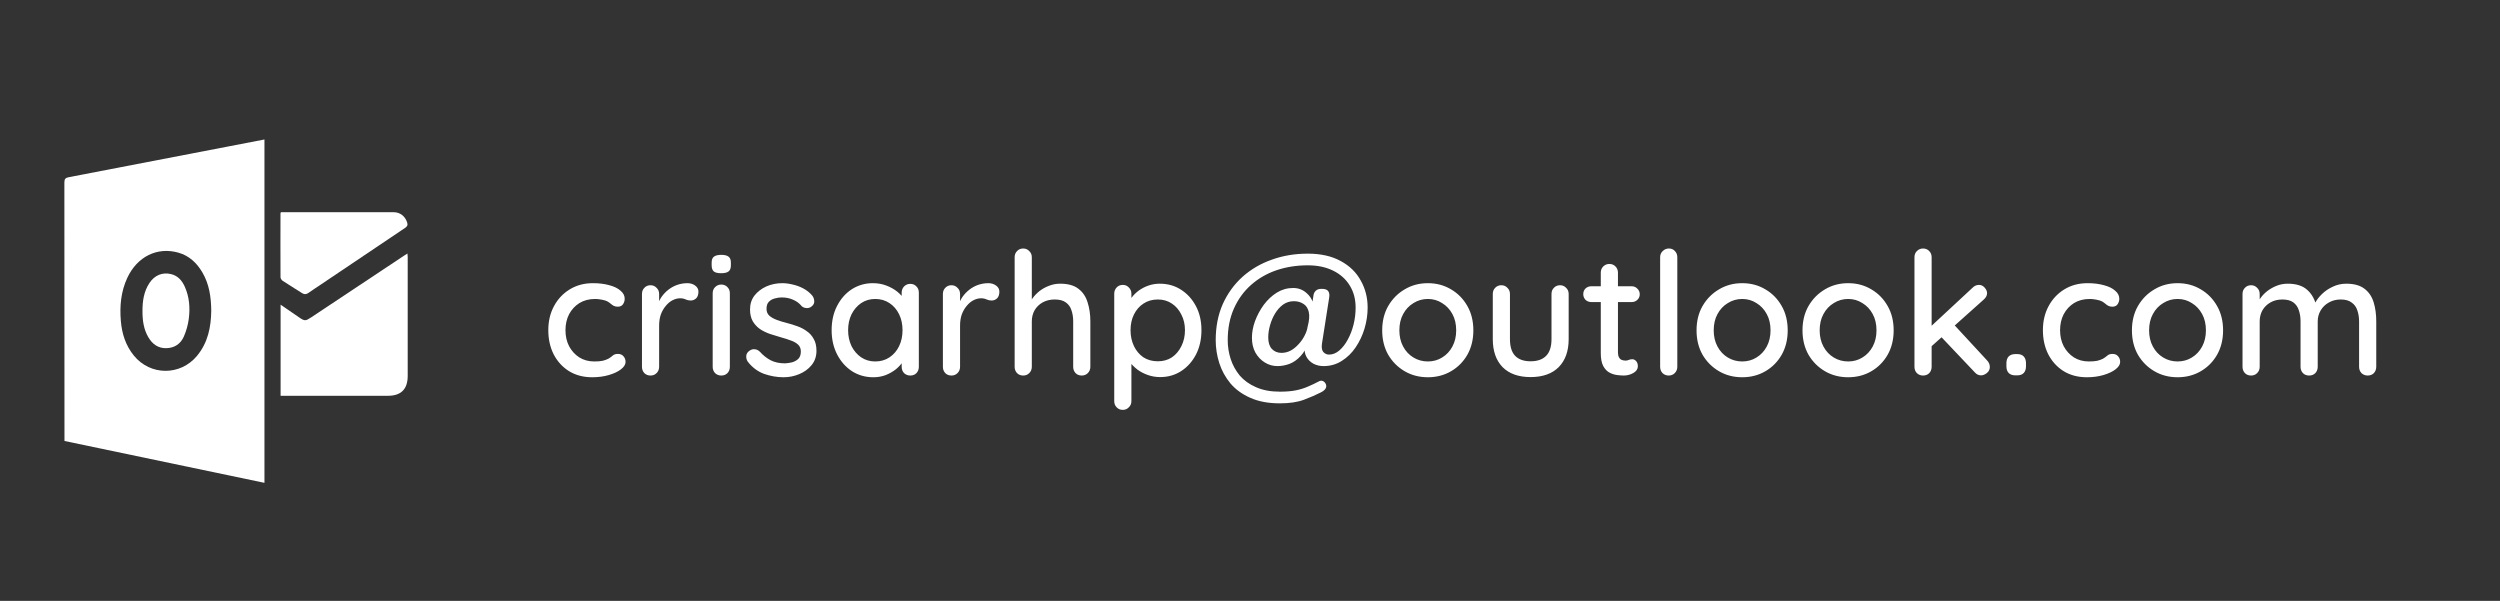 <svg width="233" height="56" viewBox="0 0 233 56" fill="none" xmlns="http://www.w3.org/2000/svg">
<rect x="0" y="0" width="233" height="56" fill="#333333" stroke="none"/>
<path d="M55.262 26.392C55.838 26.392 56.35 26.456 56.798 26.584C57.246 26.701 57.593 26.872 57.838 27.096C58.094 27.309 58.222 27.56 58.222 27.848C58.222 28.029 58.169 28.2 58.062 28.36C57.955 28.509 57.795 28.584 57.582 28.584C57.433 28.584 57.305 28.557 57.198 28.504C57.102 28.451 57.011 28.387 56.926 28.312C56.841 28.237 56.734 28.163 56.606 28.088C56.489 28.024 56.313 27.971 56.078 27.928C55.854 27.885 55.651 27.864 55.47 27.864C54.905 27.864 54.414 27.992 53.998 28.248C53.593 28.504 53.273 28.851 53.038 29.288C52.814 29.725 52.702 30.221 52.702 30.776C52.702 31.331 52.814 31.827 53.038 32.264C53.273 32.701 53.587 33.048 53.982 33.304C54.387 33.56 54.857 33.688 55.39 33.688C55.71 33.688 55.971 33.667 56.174 33.624C56.377 33.571 56.553 33.507 56.702 33.432C56.862 33.336 56.995 33.24 57.102 33.144C57.219 33.037 57.379 32.984 57.582 32.984C57.817 32.984 57.993 33.059 58.11 33.208C58.238 33.347 58.302 33.523 58.302 33.736C58.302 33.971 58.158 34.2 57.87 34.424C57.593 34.637 57.219 34.813 56.75 34.952C56.281 35.091 55.763 35.16 55.198 35.16C54.366 35.16 53.641 34.968 53.022 34.584C52.414 34.2 51.939 33.677 51.598 33.016C51.267 32.355 51.102 31.608 51.102 30.776C51.102 29.933 51.278 29.187 51.63 28.536C51.982 27.875 52.473 27.352 53.102 26.968C53.731 26.584 54.451 26.392 55.262 26.392ZM60.631 35C60.396 35 60.204 34.925 60.055 34.776C59.906 34.616 59.831 34.419 59.831 34.184V27.4C59.831 27.165 59.906 26.973 60.055 26.824C60.204 26.664 60.396 26.584 60.631 26.584C60.855 26.584 61.042 26.664 61.191 26.824C61.351 26.973 61.431 27.165 61.431 27.4V29.192L61.271 28.504C61.356 28.205 61.484 27.928 61.655 27.672C61.836 27.416 62.05 27.192 62.295 27C62.54 26.808 62.812 26.659 63.111 26.552C63.42 26.445 63.74 26.392 64.071 26.392C64.348 26.392 64.588 26.467 64.791 26.616C64.994 26.765 65.095 26.952 65.095 27.176C65.095 27.464 65.02 27.677 64.871 27.816C64.722 27.944 64.556 28.008 64.375 28.008C64.215 28.008 64.06 27.976 63.911 27.912C63.762 27.837 63.586 27.8 63.383 27.8C63.159 27.8 62.93 27.859 62.695 27.976C62.46 28.093 62.247 28.269 62.055 28.504C61.863 28.728 61.708 28.995 61.591 29.304C61.484 29.613 61.431 29.96 61.431 30.344V34.184C61.431 34.419 61.351 34.616 61.191 34.776C61.042 34.925 60.855 35 60.631 35ZM68.022 34.184C68.022 34.419 67.948 34.616 67.798 34.776C67.649 34.925 67.457 35 67.222 35C66.998 35 66.806 34.925 66.646 34.776C66.497 34.616 66.422 34.419 66.422 34.184V27.336C66.422 27.101 66.497 26.909 66.646 26.76C66.806 26.6 66.998 26.52 67.222 26.52C67.457 26.52 67.649 26.6 67.798 26.76C67.948 26.909 68.022 27.101 68.022 27.336V34.184ZM67.206 25.464C66.897 25.464 66.673 25.411 66.534 25.304C66.396 25.187 66.326 24.995 66.326 24.728V24.472C66.326 24.205 66.401 24.019 66.55 23.912C66.7 23.805 66.924 23.752 67.222 23.752C67.542 23.752 67.772 23.811 67.91 23.928C68.049 24.035 68.118 24.216 68.118 24.472V24.728C68.118 25.005 68.044 25.197 67.894 25.304C67.756 25.411 67.526 25.464 67.206 25.464ZM69.679 33.688C69.583 33.539 69.54 33.368 69.551 33.176C69.561 32.973 69.673 32.803 69.887 32.664C70.036 32.568 70.191 32.531 70.351 32.552C70.521 32.563 70.681 32.643 70.831 32.792C71.129 33.123 71.46 33.384 71.823 33.576C72.196 33.768 72.644 33.864 73.167 33.864C73.38 33.853 73.599 33.821 73.823 33.768C74.047 33.704 74.239 33.597 74.399 33.448C74.559 33.288 74.639 33.059 74.639 32.76C74.639 32.493 74.553 32.28 74.383 32.12C74.212 31.96 73.988 31.832 73.711 31.736C73.433 31.629 73.135 31.533 72.815 31.448C72.473 31.352 72.127 31.245 71.775 31.128C71.433 31.011 71.124 30.861 70.847 30.68C70.569 30.488 70.34 30.243 70.159 29.944C69.988 29.645 69.903 29.277 69.903 28.84C69.903 28.339 70.041 27.907 70.319 27.544C70.607 27.181 70.975 26.899 71.423 26.696C71.881 26.493 72.377 26.392 72.911 26.392C73.22 26.392 73.545 26.435 73.887 26.52C74.228 26.595 74.559 26.717 74.879 26.888C75.199 27.059 75.476 27.283 75.711 27.56C75.817 27.699 75.876 27.864 75.887 28.056C75.908 28.248 75.823 28.419 75.631 28.568C75.503 28.675 75.348 28.723 75.167 28.712C74.985 28.701 74.836 28.643 74.719 28.536C74.516 28.28 74.255 28.083 73.935 27.944C73.615 27.795 73.252 27.72 72.847 27.72C72.644 27.72 72.431 27.752 72.207 27.816C71.993 27.869 71.812 27.971 71.663 28.12C71.513 28.269 71.439 28.488 71.439 28.776C71.439 29.043 71.524 29.256 71.695 29.416C71.876 29.576 72.111 29.709 72.399 29.816C72.687 29.923 73.001 30.019 73.343 30.104C73.673 30.189 73.999 30.291 74.319 30.408C74.649 30.525 74.943 30.68 75.199 30.872C75.465 31.053 75.679 31.293 75.839 31.592C76.009 31.88 76.095 32.248 76.095 32.696C76.095 33.219 75.94 33.667 75.631 34.04C75.332 34.403 74.948 34.68 74.479 34.872C74.02 35.064 73.535 35.16 73.023 35.16C72.415 35.16 71.807 35.053 71.199 34.84C70.601 34.616 70.095 34.232 69.679 33.688ZM84.836 26.456C85.071 26.456 85.263 26.536 85.412 26.696C85.562 26.845 85.636 27.037 85.636 27.272V34.184C85.636 34.419 85.562 34.616 85.412 34.776C85.263 34.925 85.071 35 84.836 35C84.612 35 84.42 34.925 84.26 34.776C84.111 34.616 84.036 34.419 84.036 34.184V33.032L84.372 33.08C84.372 33.272 84.292 33.485 84.132 33.72C83.983 33.955 83.775 34.184 83.508 34.408C83.242 34.621 82.927 34.803 82.564 34.952C82.202 35.091 81.812 35.16 81.396 35.16C80.66 35.16 79.999 34.973 79.412 34.6C78.826 34.216 78.362 33.693 78.02 33.032C77.679 32.371 77.508 31.619 77.508 30.776C77.508 29.912 77.679 29.155 78.02 28.504C78.362 27.843 78.82 27.325 79.396 26.952C79.983 26.579 80.634 26.392 81.348 26.392C81.807 26.392 82.228 26.467 82.612 26.616C83.007 26.765 83.348 26.957 83.636 27.192C83.924 27.427 84.143 27.677 84.292 27.944C84.452 28.2 84.532 28.445 84.532 28.68L84.036 28.728V27.272C84.036 27.048 84.111 26.856 84.26 26.696C84.42 26.536 84.612 26.456 84.836 26.456ZM81.572 33.688C82.074 33.688 82.516 33.56 82.9 33.304C83.284 33.048 83.583 32.701 83.796 32.264C84.01 31.816 84.116 31.32 84.116 30.776C84.116 30.221 84.01 29.725 83.796 29.288C83.583 28.851 83.284 28.504 82.9 28.248C82.516 27.992 82.074 27.864 81.572 27.864C81.082 27.864 80.644 27.992 80.26 28.248C79.887 28.504 79.588 28.851 79.364 29.288C79.151 29.725 79.044 30.221 79.044 30.776C79.044 31.32 79.151 31.816 79.364 32.264C79.588 32.701 79.887 33.048 80.26 33.304C80.644 33.56 81.082 33.688 81.572 33.688ZM88.678 35C88.443 35 88.251 34.925 88.102 34.776C87.953 34.616 87.878 34.419 87.878 34.184V27.4C87.878 27.165 87.953 26.973 88.102 26.824C88.251 26.664 88.443 26.584 88.678 26.584C88.902 26.584 89.088 26.664 89.238 26.824C89.398 26.973 89.478 27.165 89.478 27.4V29.192L89.318 28.504C89.403 28.205 89.531 27.928 89.702 27.672C89.883 27.416 90.097 27.192 90.342 27C90.587 26.808 90.859 26.659 91.158 26.552C91.467 26.445 91.787 26.392 92.118 26.392C92.395 26.392 92.635 26.467 92.838 26.616C93.04 26.765 93.142 26.952 93.142 27.176C93.142 27.464 93.067 27.677 92.918 27.816C92.769 27.944 92.603 28.008 92.422 28.008C92.262 28.008 92.107 27.976 91.958 27.912C91.808 27.837 91.632 27.8 91.43 27.8C91.206 27.8 90.977 27.859 90.742 27.976C90.507 28.093 90.294 28.269 90.102 28.504C89.91 28.728 89.755 28.995 89.638 29.304C89.531 29.613 89.478 29.96 89.478 30.344V34.184C89.478 34.419 89.398 34.616 89.238 34.776C89.088 34.925 88.902 35 88.678 35ZM98.805 26.44C99.541 26.44 100.112 26.6 100.517 26.92C100.923 27.229 101.205 27.651 101.365 28.184C101.536 28.717 101.621 29.304 101.621 29.944V34.184C101.621 34.419 101.541 34.616 101.381 34.776C101.232 34.925 101.045 35 100.821 35C100.587 35 100.395 34.925 100.245 34.776C100.096 34.616 100.021 34.419 100.021 34.184V29.944C100.021 29.571 99.968 29.229 99.861 28.92C99.765 28.611 99.589 28.365 99.333 28.184C99.088 28.003 98.741 27.912 98.293 27.912C97.877 27.912 97.504 28.003 97.173 28.184C96.853 28.365 96.603 28.611 96.421 28.92C96.251 29.229 96.165 29.571 96.165 29.944V34.184C96.165 34.419 96.085 34.616 95.925 34.776C95.776 34.925 95.589 35 95.365 35C95.131 35 94.939 34.925 94.789 34.776C94.64 34.616 94.565 34.419 94.565 34.184V23.976C94.565 23.741 94.64 23.549 94.789 23.4C94.939 23.24 95.131 23.16 95.365 23.16C95.589 23.16 95.776 23.24 95.925 23.4C96.085 23.549 96.165 23.741 96.165 23.976V28.344L95.877 28.504C95.952 28.269 96.075 28.029 96.245 27.784C96.427 27.539 96.645 27.315 96.901 27.112C97.168 26.909 97.461 26.749 97.781 26.632C98.101 26.504 98.443 26.44 98.805 26.44ZM108.087 26.44C108.833 26.44 109.495 26.627 110.071 27C110.657 27.373 111.121 27.885 111.463 28.536C111.804 29.176 111.975 29.923 111.975 30.776C111.975 31.629 111.804 32.387 111.463 33.048C111.121 33.699 110.663 34.211 110.087 34.584C109.511 34.957 108.86 35.144 108.135 35.144C107.729 35.144 107.345 35.08 106.983 34.952C106.62 34.824 106.3 34.659 106.023 34.456C105.745 34.243 105.516 34.019 105.335 33.784C105.164 33.549 105.057 33.331 105.015 33.128L105.447 32.92V37.384C105.447 37.619 105.367 37.811 105.207 37.96C105.057 38.12 104.871 38.2 104.647 38.2C104.412 38.2 104.22 38.12 104.071 37.96C103.921 37.811 103.847 37.619 103.847 37.384V27.368C103.847 27.144 103.921 26.952 104.071 26.792C104.22 26.632 104.412 26.552 104.647 26.552C104.871 26.552 105.057 26.632 105.207 26.792C105.367 26.952 105.447 27.144 105.447 27.368V28.472L105.191 28.328C105.223 28.125 105.324 27.917 105.495 27.704C105.665 27.48 105.879 27.272 106.135 27.08C106.401 26.888 106.7 26.733 107.031 26.616C107.372 26.499 107.724 26.44 108.087 26.44ZM107.911 27.912C107.399 27.912 106.951 28.04 106.567 28.296C106.193 28.541 105.9 28.877 105.687 29.304C105.473 29.731 105.367 30.221 105.367 30.776C105.367 31.32 105.473 31.816 105.687 32.264C105.9 32.701 106.193 33.048 106.567 33.304C106.951 33.549 107.399 33.672 107.911 33.672C108.412 33.672 108.849 33.549 109.223 33.304C109.596 33.048 109.889 32.701 110.103 32.264C110.327 31.816 110.439 31.32 110.439 30.776C110.439 30.232 110.327 29.747 110.103 29.32C109.889 28.883 109.596 28.541 109.223 28.296C108.849 28.04 108.412 27.912 107.911 27.912ZM123.352 34.12C123.011 34.12 122.696 34.045 122.408 33.896C122.12 33.736 121.901 33.517 121.752 33.24C121.603 32.963 121.555 32.648 121.608 32.296L121.752 31.448L121.976 31.8C121.795 32.376 121.544 32.835 121.224 33.176C120.915 33.517 120.568 33.763 120.184 33.912C119.811 34.051 119.432 34.12 119.048 34.12C118.632 34.12 118.243 34.008 117.88 33.784C117.517 33.56 117.224 33.251 117 32.856C116.787 32.461 116.68 32.003 116.68 31.48C116.68 30.979 116.776 30.461 116.968 29.928C117.171 29.384 117.443 28.877 117.784 28.408C118.136 27.939 118.541 27.56 119 27.272C119.469 26.984 119.976 26.84 120.52 26.84C121.032 26.84 121.469 27.016 121.832 27.368C122.205 27.709 122.419 28.168 122.472 28.744L122.088 29.704L122.424 27.48C122.445 27.341 122.515 27.213 122.632 27.096C122.749 26.979 122.931 26.92 123.176 26.92C123.485 26.92 123.688 26.989 123.784 27.128C123.891 27.267 123.923 27.469 123.88 27.736L123.208 32.024C123.155 32.387 123.197 32.648 123.336 32.808C123.485 32.968 123.661 33.048 123.864 33.048C124.205 33.048 124.525 32.92 124.824 32.664C125.123 32.408 125.384 32.072 125.608 31.656C125.843 31.229 126.024 30.76 126.152 30.248C126.28 29.725 126.344 29.197 126.344 28.664C126.344 27.885 126.163 27.203 125.8 26.616C125.437 26.019 124.92 25.555 124.248 25.224C123.576 24.893 122.787 24.728 121.88 24.728C120.835 24.728 119.859 24.883 118.952 25.192C118.056 25.501 117.267 25.96 116.584 26.568C115.912 27.165 115.384 27.896 115 28.76C114.616 29.624 114.424 30.605 114.424 31.704C114.424 32.301 114.515 32.883 114.696 33.448C114.877 34.013 115.16 34.531 115.544 35C115.939 35.459 116.445 35.821 117.064 36.088C117.683 36.365 118.424 36.504 119.288 36.504C119.875 36.504 120.376 36.461 120.792 36.376C121.208 36.291 121.581 36.173 121.912 36.024C122.243 35.885 122.568 35.731 122.888 35.56C123.037 35.475 123.171 35.459 123.288 35.512C123.416 35.565 123.512 35.667 123.576 35.816C123.683 36.104 123.528 36.355 123.112 36.568C122.653 36.803 122.125 37.032 121.528 37.256C120.931 37.48 120.184 37.592 119.288 37.592C118.211 37.592 117.293 37.421 116.536 37.08C115.779 36.749 115.16 36.301 114.68 35.736C114.211 35.171 113.864 34.541 113.64 33.848C113.416 33.144 113.304 32.429 113.304 31.704C113.304 30.456 113.523 29.336 113.96 28.344C114.408 27.352 115.021 26.504 115.8 25.8C116.589 25.096 117.501 24.563 118.536 24.2C119.571 23.827 120.685 23.64 121.88 23.64C123.096 23.64 124.12 23.869 124.952 24.328C125.784 24.776 126.408 25.384 126.824 26.152C127.251 26.909 127.464 27.747 127.464 28.664C127.464 29.315 127.368 29.965 127.176 30.616C126.984 31.256 126.707 31.843 126.344 32.376C125.992 32.899 125.56 33.32 125.048 33.64C124.547 33.96 123.981 34.12 123.352 34.12ZM119.432 32.888C119.741 32.888 120.035 32.813 120.312 32.664C120.589 32.504 120.835 32.301 121.048 32.056C121.272 31.811 121.453 31.549 121.592 31.272C121.741 30.984 121.832 30.717 121.864 30.472C122.024 29.885 122.061 29.416 121.976 29.064C121.891 28.712 121.72 28.461 121.464 28.312C121.219 28.152 120.925 28.072 120.584 28.072C120.211 28.072 119.875 28.179 119.576 28.392C119.288 28.605 119.037 28.888 118.824 29.24C118.621 29.581 118.467 29.949 118.36 30.344C118.253 30.728 118.2 31.096 118.2 31.448C118.2 31.917 118.312 32.275 118.536 32.52C118.771 32.765 119.069 32.888 119.432 32.888ZM137.317 30.792C137.317 31.645 137.13 32.403 136.757 33.064C136.383 33.715 135.877 34.227 135.237 34.6C134.597 34.973 133.877 35.16 133.077 35.16C132.277 35.16 131.557 34.973 130.917 34.6C130.277 34.227 129.765 33.715 129.381 33.064C129.007 32.403 128.821 31.645 128.821 30.792C128.821 29.928 129.007 29.171 129.381 28.52C129.765 27.859 130.277 27.341 130.917 26.968C131.557 26.584 132.277 26.392 133.077 26.392C133.877 26.392 134.597 26.584 135.237 26.968C135.877 27.341 136.383 27.859 136.757 28.52C137.13 29.171 137.317 29.928 137.317 30.792ZM135.717 30.792C135.717 30.205 135.599 29.699 135.365 29.272C135.13 28.835 134.81 28.493 134.405 28.248C134.01 27.992 133.567 27.864 133.077 27.864C132.586 27.864 132.138 27.992 131.733 28.248C131.327 28.493 131.007 28.835 130.773 29.272C130.538 29.699 130.421 30.205 130.421 30.792C130.421 31.357 130.538 31.859 130.773 32.296C131.007 32.733 131.327 33.075 131.733 33.32C132.138 33.565 132.586 33.688 133.077 33.688C133.567 33.688 134.01 33.565 134.405 33.32C134.81 33.075 135.13 32.733 135.365 32.296C135.599 31.859 135.717 31.357 135.717 30.792ZM145.4 26.584C145.624 26.584 145.81 26.664 145.96 26.824C146.12 26.973 146.2 27.165 146.2 27.4V31.608C146.2 32.717 145.89 33.587 145.272 34.216C144.653 34.835 143.778 35.144 142.648 35.144C141.528 35.144 140.658 34.835 140.04 34.216C139.432 33.587 139.128 32.717 139.128 31.608V27.4C139.128 27.165 139.202 26.973 139.352 26.824C139.501 26.664 139.693 26.584 139.928 26.584C140.152 26.584 140.338 26.664 140.488 26.824C140.648 26.973 140.728 27.165 140.728 27.4V31.608C140.728 32.301 140.888 32.819 141.208 33.16C141.538 33.501 142.018 33.672 142.648 33.672C143.288 33.672 143.773 33.501 144.104 33.16C144.434 32.819 144.6 32.301 144.6 31.608V27.4C144.6 27.165 144.674 26.973 144.824 26.824C144.973 26.664 145.165 26.584 145.4 26.584ZM148.313 26.68H152.073C152.286 26.68 152.462 26.755 152.601 26.904C152.75 27.043 152.825 27.219 152.825 27.432C152.825 27.635 152.75 27.805 152.601 27.944C152.462 28.083 152.286 28.152 152.073 28.152H148.313C148.099 28.152 147.918 28.083 147.769 27.944C147.63 27.795 147.561 27.619 147.561 27.416C147.561 27.203 147.63 27.027 147.769 26.888C147.918 26.749 148.099 26.68 148.313 26.68ZM149.993 24.6C150.227 24.6 150.419 24.68 150.569 24.84C150.718 24.989 150.793 25.181 150.793 25.416V32.84C150.793 33.032 150.825 33.187 150.889 33.304C150.953 33.421 151.038 33.501 151.145 33.544C151.262 33.587 151.379 33.608 151.497 33.608C151.614 33.608 151.715 33.587 151.801 33.544C151.897 33.501 152.009 33.48 152.137 33.48C152.265 33.48 152.382 33.539 152.489 33.656C152.595 33.773 152.649 33.933 152.649 34.136C152.649 34.392 152.51 34.6 152.233 34.76C151.955 34.92 151.657 35 151.337 35C151.155 35 150.942 34.984 150.697 34.952C150.451 34.92 150.211 34.84 149.977 34.712C149.753 34.584 149.566 34.381 149.417 34.104C149.267 33.816 149.193 33.416 149.193 32.904V25.416C149.193 25.181 149.267 24.989 149.417 24.84C149.577 24.68 149.769 24.6 149.993 24.6ZM156.325 34.184C156.325 34.419 156.245 34.616 156.085 34.776C155.935 34.925 155.749 35 155.525 35C155.301 35 155.109 34.925 154.949 34.776C154.799 34.616 154.725 34.419 154.725 34.184V23.976C154.725 23.741 154.805 23.549 154.965 23.4C155.125 23.24 155.317 23.16 155.541 23.16C155.775 23.16 155.962 23.24 156.101 23.4C156.25 23.549 156.325 23.741 156.325 23.976V34.184ZM166.614 30.792C166.614 31.645 166.427 32.403 166.054 33.064C165.68 33.715 165.174 34.227 164.534 34.6C163.894 34.973 163.174 35.16 162.374 35.16C161.574 35.16 160.854 34.973 160.214 34.6C159.574 34.227 159.062 33.715 158.678 33.064C158.304 32.403 158.118 31.645 158.118 30.792C158.118 29.928 158.304 29.171 158.678 28.52C159.062 27.859 159.574 27.341 160.214 26.968C160.854 26.584 161.574 26.392 162.374 26.392C163.174 26.392 163.894 26.584 164.534 26.968C165.174 27.341 165.68 27.859 166.054 28.52C166.427 29.171 166.614 29.928 166.614 30.792ZM165.014 30.792C165.014 30.205 164.896 29.699 164.662 29.272C164.427 28.835 164.107 28.493 163.702 28.248C163.307 27.992 162.864 27.864 162.374 27.864C161.883 27.864 161.435 27.992 161.03 28.248C160.624 28.493 160.304 28.835 160.07 29.272C159.835 29.699 159.718 30.205 159.718 30.792C159.718 31.357 159.835 31.859 160.07 32.296C160.304 32.733 160.624 33.075 161.03 33.32C161.435 33.565 161.883 33.688 162.374 33.688C162.864 33.688 163.307 33.565 163.702 33.32C164.107 33.075 164.427 32.733 164.662 32.296C164.896 31.859 165.014 31.357 165.014 30.792ZM176.489 30.792C176.489 31.645 176.302 32.403 175.929 33.064C175.555 33.715 175.049 34.227 174.409 34.6C173.769 34.973 173.049 35.16 172.249 35.16C171.449 35.16 170.729 34.973 170.089 34.6C169.449 34.227 168.937 33.715 168.553 33.064C168.179 32.403 167.993 31.645 167.993 30.792C167.993 29.928 168.179 29.171 168.553 28.52C168.937 27.859 169.449 27.341 170.089 26.968C170.729 26.584 171.449 26.392 172.249 26.392C173.049 26.392 173.769 26.584 174.409 26.968C175.049 27.341 175.555 27.859 175.929 28.52C176.302 29.171 176.489 29.928 176.489 30.792ZM174.889 30.792C174.889 30.205 174.771 29.699 174.537 29.272C174.302 28.835 173.982 28.493 173.577 28.248C173.182 27.992 172.739 27.864 172.249 27.864C171.758 27.864 171.31 27.992 170.905 28.248C170.499 28.493 170.179 28.835 169.945 29.272C169.71 29.699 169.593 30.205 169.593 30.792C169.593 31.357 169.71 31.859 169.945 32.296C170.179 32.733 170.499 33.075 170.905 33.32C171.31 33.565 171.758 33.688 172.249 33.688C172.739 33.688 173.182 33.565 173.577 33.32C173.982 33.075 174.302 32.733 174.537 32.296C174.771 31.859 174.889 31.357 174.889 30.792ZM179.228 35C179.004 35 178.812 34.925 178.652 34.776C178.502 34.616 178.428 34.419 178.428 34.184V23.976C178.428 23.741 178.502 23.549 178.652 23.4C178.812 23.24 179.004 23.16 179.228 23.16C179.462 23.16 179.654 23.24 179.804 23.4C179.953 23.549 180.028 23.741 180.028 23.976V34.184C180.028 34.419 179.953 34.616 179.804 34.776C179.654 34.925 179.462 35 179.228 35ZM184.444 26.552C184.646 26.552 184.822 26.637 184.972 26.808C185.121 26.979 185.196 27.149 185.196 27.32C185.196 27.533 185.094 27.731 184.892 27.912L179.884 32.392L179.82 30.552L183.852 26.808C184.022 26.637 184.22 26.552 184.444 26.552ZM184.636 34.984C184.412 34.984 184.22 34.893 184.06 34.712L180.86 31.336L182.076 30.216L185.196 33.592C185.366 33.773 185.452 33.976 185.452 34.2C185.452 34.435 185.356 34.627 185.164 34.776C184.982 34.915 184.806 34.984 184.636 34.984ZM187.83 34.984C187.563 34.984 187.355 34.909 187.206 34.76C187.067 34.611 186.998 34.403 186.998 34.136V33.848C186.998 33.581 187.067 33.373 187.206 33.224C187.355 33.075 187.563 33 187.83 33H188.006C188.272 33 188.475 33.075 188.614 33.224C188.752 33.373 188.822 33.581 188.822 33.848V34.136C188.822 34.403 188.752 34.611 188.614 34.76C188.475 34.909 188.272 34.984 188.006 34.984H187.83ZM194.559 26.392C195.135 26.392 195.647 26.456 196.095 26.584C196.543 26.701 196.89 26.872 197.135 27.096C197.391 27.309 197.519 27.56 197.519 27.848C197.519 28.029 197.466 28.2 197.359 28.36C197.252 28.509 197.092 28.584 196.879 28.584C196.73 28.584 196.602 28.557 196.495 28.504C196.399 28.451 196.308 28.387 196.223 28.312C196.138 28.237 196.031 28.163 195.903 28.088C195.786 28.024 195.61 27.971 195.375 27.928C195.151 27.885 194.948 27.864 194.767 27.864C194.202 27.864 193.711 27.992 193.295 28.248C192.89 28.504 192.57 28.851 192.335 29.288C192.111 29.725 191.999 30.221 191.999 30.776C191.999 31.331 192.111 31.827 192.335 32.264C192.57 32.701 192.884 33.048 193.279 33.304C193.684 33.56 194.154 33.688 194.687 33.688C195.007 33.688 195.268 33.667 195.471 33.624C195.674 33.571 195.85 33.507 195.999 33.432C196.159 33.336 196.292 33.24 196.399 33.144C196.516 33.037 196.676 32.984 196.879 32.984C197.114 32.984 197.29 33.059 197.407 33.208C197.535 33.347 197.599 33.523 197.599 33.736C197.599 33.971 197.455 34.2 197.167 34.424C196.89 34.637 196.516 34.813 196.047 34.952C195.578 35.091 195.06 35.16 194.495 35.16C193.663 35.16 192.938 34.968 192.319 34.584C191.711 34.2 191.236 33.677 190.895 33.016C190.564 32.355 190.399 31.608 190.399 30.776C190.399 29.933 190.575 29.187 190.927 28.536C191.279 27.875 191.77 27.352 192.399 26.968C193.028 26.584 193.748 26.392 194.559 26.392ZM207.192 30.792C207.192 31.645 207.005 32.403 206.632 33.064C206.258 33.715 205.752 34.227 205.112 34.6C204.472 34.973 203.752 35.16 202.952 35.16C202.152 35.16 201.432 34.973 200.792 34.6C200.152 34.227 199.64 33.715 199.256 33.064C198.882 32.403 198.696 31.645 198.696 30.792C198.696 29.928 198.882 29.171 199.256 28.52C199.64 27.859 200.152 27.341 200.792 26.968C201.432 26.584 202.152 26.392 202.952 26.392C203.752 26.392 204.472 26.584 205.112 26.968C205.752 27.341 206.258 27.859 206.632 28.52C207.005 29.171 207.192 29.928 207.192 30.792ZM205.592 30.792C205.592 30.205 205.474 29.699 205.24 29.272C205.005 28.835 204.685 28.493 204.28 28.248C203.885 27.992 203.442 27.864 202.952 27.864C202.461 27.864 202.013 27.992 201.608 28.248C201.202 28.493 200.882 28.835 200.648 29.272C200.413 29.699 200.296 30.205 200.296 30.792C200.296 31.357 200.413 31.859 200.648 32.296C200.882 32.733 201.202 33.075 201.608 33.32C202.013 33.565 202.461 33.688 202.952 33.688C203.442 33.688 203.885 33.565 204.28 33.32C204.685 33.075 205.005 32.733 205.24 32.296C205.474 31.859 205.592 31.357 205.592 30.792ZM213.227 26.44C214.016 26.44 214.624 26.637 215.051 27.032C215.477 27.416 215.76 27.939 215.899 28.6L215.643 28.52L215.755 28.264C215.893 27.987 216.101 27.709 216.379 27.432C216.667 27.144 217.008 26.909 217.403 26.728C217.797 26.536 218.219 26.44 218.667 26.44C219.403 26.44 219.973 26.6 220.379 26.92C220.784 27.229 221.067 27.651 221.227 28.184C221.387 28.707 221.467 29.293 221.467 29.944V34.184C221.467 34.419 221.392 34.616 221.243 34.776C221.093 34.925 220.901 35 220.667 35C220.443 35 220.251 34.925 220.091 34.776C219.941 34.616 219.867 34.419 219.867 34.184V29.96C219.867 29.587 219.813 29.245 219.707 28.936C219.611 28.627 219.435 28.381 219.179 28.2C218.933 28.008 218.592 27.912 218.155 27.912C217.739 27.912 217.365 28.008 217.035 28.2C216.715 28.381 216.464 28.627 216.283 28.936C216.101 29.245 216.011 29.587 216.011 29.96V34.184C216.011 34.419 215.936 34.616 215.787 34.776C215.637 34.925 215.445 35 215.211 35C214.976 35 214.784 34.925 214.635 34.776C214.485 34.616 214.411 34.419 214.411 34.184V29.944C214.411 29.571 214.357 29.229 214.251 28.92C214.155 28.611 213.984 28.365 213.739 28.184C213.493 28.003 213.152 27.912 212.715 27.912C212.299 27.912 211.931 28.003 211.611 28.184C211.291 28.365 211.04 28.611 210.859 28.92C210.688 29.229 210.603 29.571 210.603 29.944V34.184C210.603 34.419 210.523 34.616 210.363 34.776C210.213 34.925 210.027 35 209.803 35C209.568 35 209.376 34.925 209.227 34.776C209.077 34.616 209.003 34.419 209.003 34.184V27.4C209.003 27.165 209.077 26.973 209.227 26.824C209.376 26.664 209.568 26.584 209.803 26.584C210.027 26.584 210.213 26.664 210.363 26.824C210.523 26.973 210.603 27.165 210.603 27.4V28.344L210.299 28.52C210.373 28.285 210.496 28.045 210.667 27.8C210.837 27.555 211.051 27.331 211.307 27.128C211.573 26.925 211.867 26.76 212.187 26.632C212.507 26.504 212.853 26.44 213.227 26.44Z" fill="white"/>
<g clip-path="url(#clip0_251434_188)">
<path fill-rule="evenodd" clip-rule="evenodd" d="M26.152 36.888C26.152 34.056 26.152 31.26 26.152 28.397C26.756 28.811 27.32 29.198 27.884 29.584C28.39 29.931 28.475 29.929 28.997 29.582C31.887 27.661 34.778 25.741 37.669 23.821C37.756 23.763 37.847 23.709 37.974 23.629C37.984 23.761 37.998 23.859 37.998 23.958C38 27.652 38.001 31.346 37.998 35.041C37.997 36.269 37.377 36.887 36.155 36.888C32.943 36.889 29.73 36.888 26.518 36.888C26.402 36.888 26.286 36.888 26.152 36.888Z" fill="white"/>
<path fill-rule="evenodd" clip-rule="evenodd" d="M26.176 19.777C26.293 19.777 26.398 19.777 26.503 19.777C29.896 19.777 33.288 19.776 36.681 19.777C37.287 19.777 37.757 20.148 37.947 20.731C38.031 20.987 37.946 21.112 37.739 21.251C35.111 23.011 32.489 24.778 29.865 26.544C29.49 26.796 29.11 27.041 28.742 27.303C28.54 27.446 28.362 27.454 28.153 27.319C27.553 26.933 26.942 26.564 26.347 26.172C26.248 26.106 26.145 25.957 26.144 25.846C26.133 23.861 26.138 21.877 26.141 19.892C26.141 19.87 26.154 19.848 26.176 19.777Z" fill="white"/>
<path fill-rule="evenodd" clip-rule="evenodd" d="M24.647 45C18.426 43.698 12.229 42.401 6.009 41.099C6.009 40.947 6.009 40.818 6.009 40.69C6.008 32.798 6.011 24.907 6 17.017C6 16.69 6.087 16.576 6.407 16.515C11.381 15.565 16.352 14.601 21.323 13.641C22.42 13.429 23.516 13.218 24.647 13C24.647 23.669 24.647 34.318 24.647 45ZM19.689 28.97C19.676 27.669 19.498 26.468 18.856 25.38C18.337 24.502 17.636 23.835 16.628 23.548C14.667 22.99 12.79 23.908 11.865 25.893C11.273 27.165 11.147 28.514 11.261 29.896C11.36 31.093 11.707 32.198 12.479 33.144C14.013 35.025 16.805 35.037 18.359 33.169C19.389 31.931 19.668 30.459 19.689 28.97Z" fill="white"/>
<path fill-rule="evenodd" clip-rule="evenodd" d="M13.279 28.998C13.276 28.071 13.401 27.174 13.926 26.379C14.41 25.646 15.145 25.346 15.955 25.549C16.585 25.706 16.965 26.151 17.218 26.712C17.651 27.67 17.726 28.689 17.595 29.71C17.522 30.276 17.362 30.849 17.132 31.372C16.835 32.047 16.264 32.433 15.501 32.45C14.733 32.467 14.199 32.068 13.825 31.431C13.384 30.68 13.277 29.851 13.279 28.998Z" fill="white"/>
</g>
<defs>
<clipPath id="clip0_251434_188">
<rect width="32" height="32" fill="white" transform="translate(6 13)"/>
</clipPath>
</defs>
</svg>
